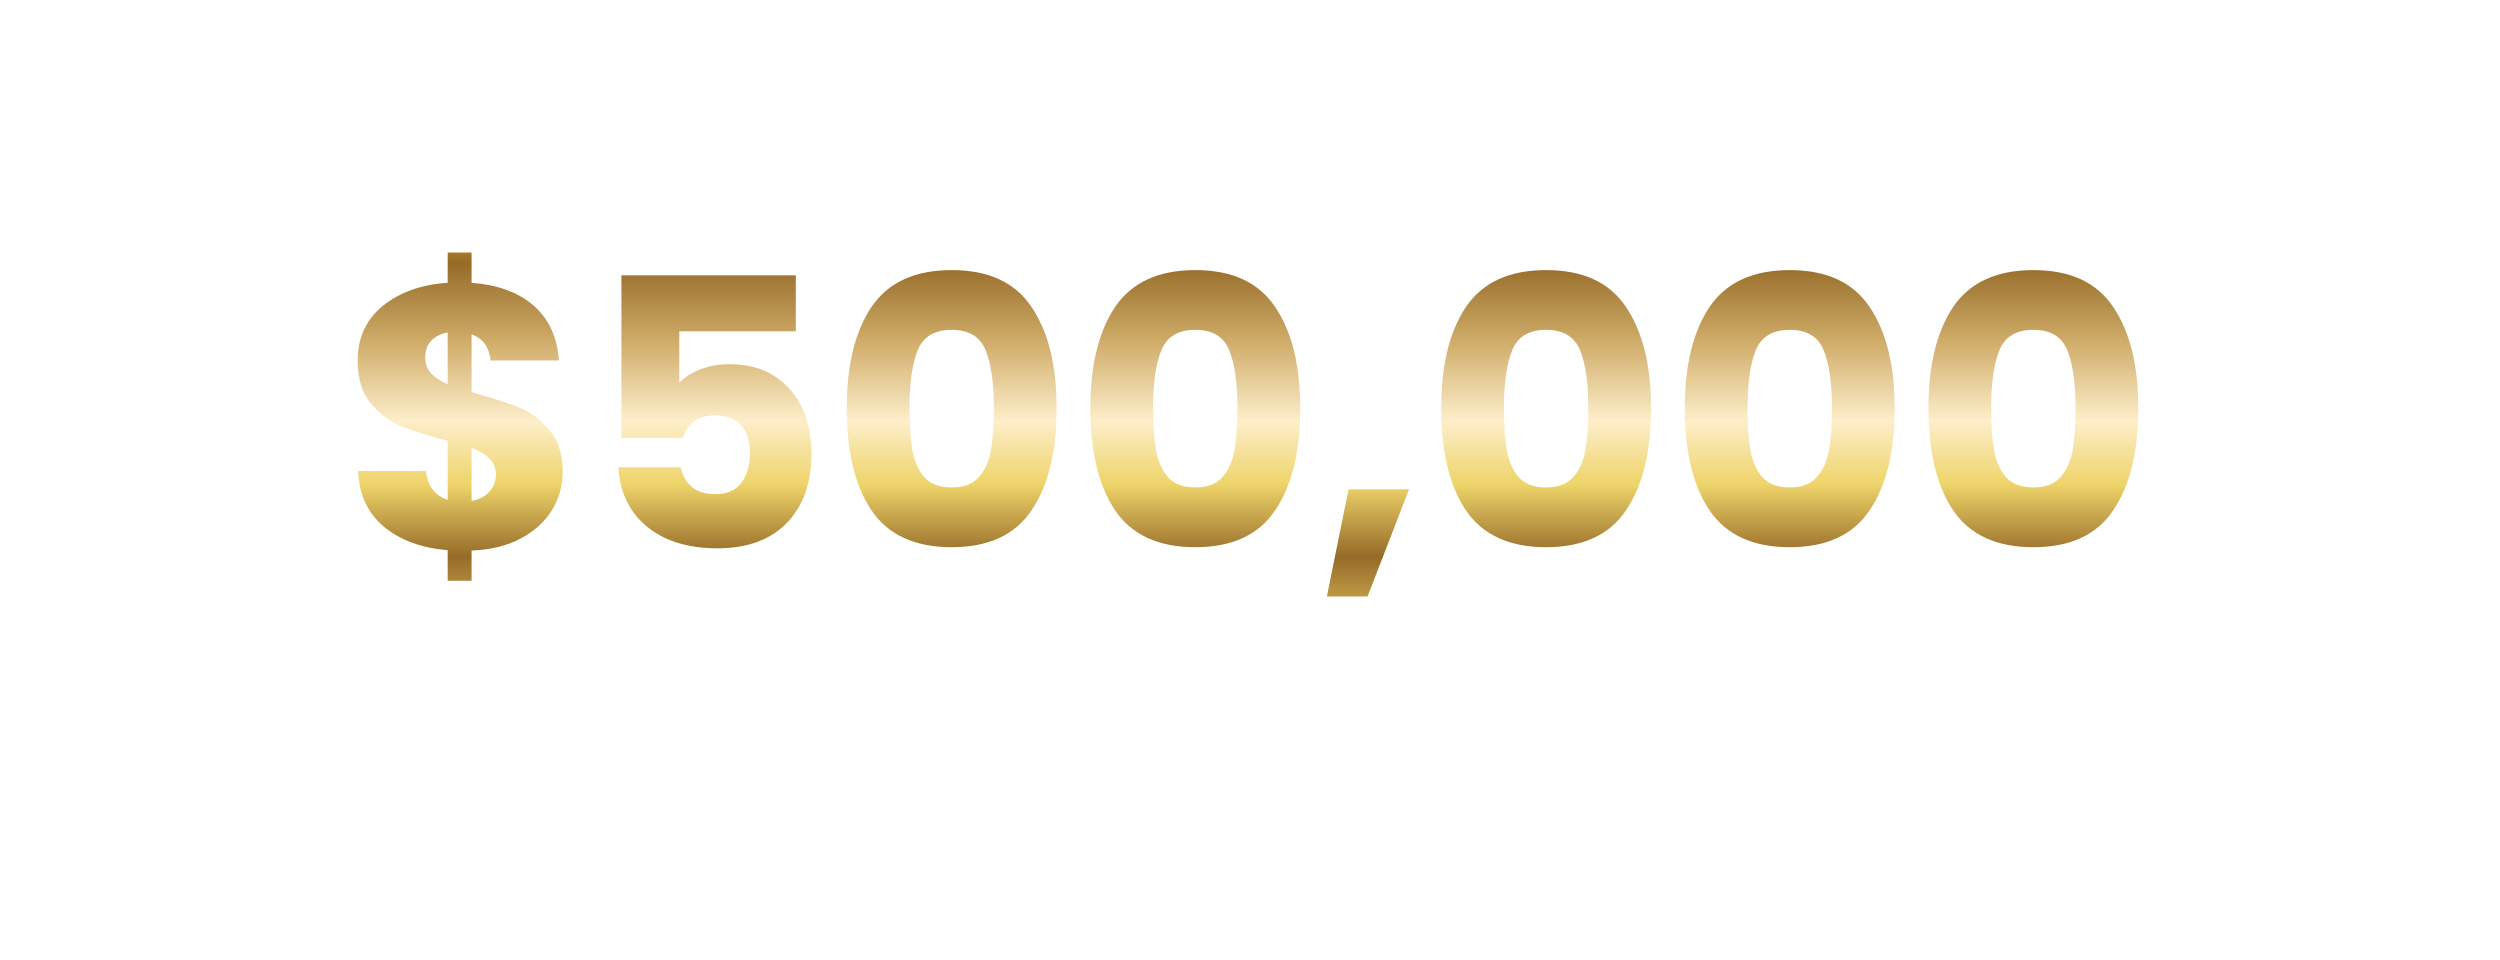 <svg width="482" height="185" viewBox="0 0 482 185" fill="none" xmlns="http://www.w3.org/2000/svg">
<g filter="url(#filter0_d_2185_4304)">
<path d="M108.489 90.027C108.489 92.667 107.793 95.115 106.401 97.371C105.057 99.579 103.041 101.403 100.353 102.843C97.713 104.235 94.569 105.003 90.921 105.147V110.979H86.313V105.075C81.225 104.643 77.121 103.131 74.001 100.539C70.881 97.899 69.225 94.323 69.033 89.811H82.137C82.425 92.691 83.817 94.539 86.313 95.355V83.979C82.569 83.019 79.569 82.083 77.313 81.171C75.105 80.259 73.161 78.795 71.481 76.779C69.801 74.763 68.961 72.003 68.961 68.499C68.961 64.131 70.569 60.627 73.785 57.987C77.049 55.347 81.225 53.859 86.313 53.523V47.691H90.921V53.523C95.961 53.907 99.945 55.371 102.873 57.915C105.801 60.459 107.433 63.987 107.769 68.499H94.593C94.305 65.907 93.081 64.227 90.921 63.459V74.619C94.905 75.723 97.977 76.707 100.137 77.571C102.297 78.435 104.217 79.875 105.897 81.891C107.625 83.859 108.489 86.571 108.489 90.027ZM81.993 67.923C81.993 69.123 82.353 70.131 83.073 70.947C83.841 71.763 84.921 72.483 86.313 73.107V63.099C84.969 63.339 83.913 63.867 83.145 64.683C82.377 65.451 81.993 66.531 81.993 67.923ZM90.921 95.571C92.361 95.331 93.489 94.755 94.305 93.843C95.169 92.931 95.601 91.803 95.601 90.459C95.601 89.211 95.193 88.203 94.377 87.435C93.609 86.619 92.457 85.923 90.921 85.347V95.571ZM153.432 62.883H130.968V72.819C131.928 71.763 133.272 70.899 135 70.227C136.728 69.555 138.6 69.219 140.616 69.219C144.216 69.219 147.192 70.035 149.544 71.667C151.944 73.299 153.696 75.411 154.8 78.003C155.904 80.595 156.456 83.403 156.456 86.427C156.456 92.043 154.872 96.507 151.704 99.819C148.536 103.083 144.072 104.715 138.312 104.715C134.472 104.715 131.136 104.067 128.304 102.771C125.472 101.427 123.288 99.579 121.752 97.227C120.216 94.875 119.376 92.163 119.232 89.091H131.256C131.544 90.579 132.24 91.827 133.344 92.835C134.448 93.795 135.96 94.275 137.88 94.275C140.136 94.275 141.816 93.555 142.92 92.115C144.024 90.675 144.576 88.755 144.576 86.355C144.576 84.003 144 82.203 142.848 80.955C141.696 79.707 140.016 79.083 137.808 79.083C136.176 79.083 134.832 79.491 133.776 80.307C132.72 81.075 132.024 82.107 131.688 83.403H119.808V52.083H153.432V62.883ZM163.252 77.715C163.252 69.459 164.836 62.955 168.004 58.203C171.22 53.451 176.38 51.075 183.484 51.075C190.588 51.075 195.724 53.451 198.892 58.203C202.108 62.955 203.716 69.459 203.716 77.715C203.716 86.067 202.108 92.619 198.892 97.371C195.724 102.123 190.588 104.499 183.484 104.499C176.38 104.499 171.22 102.123 168.004 97.371C164.836 92.619 163.252 86.067 163.252 77.715ZM191.62 77.715C191.62 72.867 191.092 69.147 190.036 66.555C188.98 63.915 186.796 62.595 183.484 62.595C180.172 62.595 177.988 63.915 176.932 66.555C175.876 69.147 175.348 72.867 175.348 77.715C175.348 80.979 175.54 83.691 175.924 85.851C176.308 87.963 177.076 89.691 178.228 91.035C179.428 92.331 181.18 92.979 183.484 92.979C185.788 92.979 187.516 92.331 188.668 91.035C189.868 89.691 190.66 87.963 191.044 85.851C191.428 83.691 191.62 80.979 191.62 77.715ZM210.22 77.715C210.22 69.459 211.804 62.955 214.972 58.203C218.188 53.451 223.348 51.075 230.452 51.075C237.556 51.075 242.692 53.451 245.86 58.203C249.076 62.955 250.684 69.459 250.684 77.715C250.684 86.067 249.076 92.619 245.86 97.371C242.692 102.123 237.556 104.499 230.452 104.499C223.348 104.499 218.188 102.123 214.972 97.371C211.804 92.619 210.22 86.067 210.22 77.715ZM238.588 77.715C238.588 72.867 238.06 69.147 237.004 66.555C235.948 63.915 233.764 62.595 230.452 62.595C227.14 62.595 224.956 63.915 223.9 66.555C222.844 69.147 222.316 72.867 222.316 77.715C222.316 80.979 222.508 83.691 222.892 85.851C223.276 87.963 224.044 89.691 225.196 91.035C226.396 92.331 228.148 92.979 230.452 92.979C232.756 92.979 234.484 92.331 235.636 91.035C236.836 89.691 237.628 87.963 238.012 85.851C238.396 83.691 238.588 80.979 238.588 77.715ZM271.661 93.339L263.669 114.003H255.821L259.997 93.339H271.661ZM277.861 77.715C277.861 69.459 279.445 62.955 282.613 58.203C285.829 53.451 290.989 51.075 298.093 51.075C305.197 51.075 310.333 53.451 313.501 58.203C316.717 62.955 318.325 69.459 318.325 77.715C318.325 86.067 316.717 92.619 313.501 97.371C310.333 102.123 305.197 104.499 298.093 104.499C290.989 104.499 285.829 102.123 282.613 97.371C279.445 92.619 277.861 86.067 277.861 77.715ZM306.229 77.715C306.229 72.867 305.701 69.147 304.645 66.555C303.589 63.915 301.405 62.595 298.093 62.595C294.781 62.595 292.597 63.915 291.541 66.555C290.485 69.147 289.957 72.867 289.957 77.715C289.957 80.979 290.149 83.691 290.533 85.851C290.917 87.963 291.685 89.691 292.837 91.035C294.037 92.331 295.789 92.979 298.093 92.979C300.397 92.979 302.125 92.331 303.277 91.035C304.477 89.691 305.269 87.963 305.653 85.851C306.037 83.691 306.229 80.979 306.229 77.715ZM324.83 77.715C324.83 69.459 326.414 62.955 329.582 58.203C332.798 53.451 337.958 51.075 345.062 51.075C352.166 51.075 357.302 53.451 360.47 58.203C363.686 62.955 365.294 69.459 365.294 77.715C365.294 86.067 363.686 92.619 360.47 97.371C357.302 102.123 352.166 104.499 345.062 104.499C337.958 104.499 332.798 102.123 329.582 97.371C326.414 92.619 324.83 86.067 324.83 77.715ZM353.198 77.715C353.198 72.867 352.67 69.147 351.614 66.555C350.558 63.915 348.374 62.595 345.062 62.595C341.75 62.595 339.566 63.915 338.51 66.555C337.454 69.147 336.926 72.867 336.926 77.715C336.926 80.979 337.118 83.691 337.502 85.851C337.886 87.963 338.654 89.691 339.806 91.035C341.006 92.331 342.758 92.979 345.062 92.979C347.366 92.979 349.094 92.331 350.246 91.035C351.446 89.691 352.238 87.963 352.622 85.851C353.006 83.691 353.198 80.979 353.198 77.715ZM371.799 77.715C371.799 69.459 373.383 62.955 376.551 58.203C379.767 53.451 384.927 51.075 392.031 51.075C399.135 51.075 404.271 53.451 407.439 58.203C410.655 62.955 412.263 69.459 412.263 77.715C412.263 86.067 410.655 92.619 407.439 97.371C404.271 102.123 399.135 104.499 392.031 104.499C384.927 104.499 379.767 102.123 376.551 97.371C373.383 92.619 371.799 86.067 371.799 77.715ZM400.167 77.715C400.167 72.867 399.639 69.147 398.583 66.555C397.527 63.915 395.343 62.595 392.031 62.595C388.719 62.595 386.535 63.915 385.479 66.555C384.423 69.147 383.895 72.867 383.895 77.715C383.895 80.979 384.087 83.691 384.471 85.851C384.855 87.963 385.623 89.691 386.775 91.035C387.975 92.331 389.727 92.979 392.031 92.979C394.335 92.979 396.063 92.331 397.215 91.035C398.415 89.691 399.207 87.963 399.591 85.851C399.975 83.691 400.167 80.979 400.167 77.715Z" fill="url(#paint0_linear_2185_4304)"/>
</g>
<defs>
<filter id="filter0_d_2185_4304" x="-1.039" y="-21.309" width="483.302" height="206.312" filterUnits="userSpaceOnUse" color-interpolation-filters="sRGB">
<feFlood flood-opacity="0" result="BackgroundImageFix"/>
<feColorMatrix in="SourceAlpha" type="matrix" values="0 0 0 0 0 0 0 0 0 0 0 0 0 0 0 0 0 0 127 0" result="hardAlpha"/>
<feOffset dy="1"/>
<feGaussianBlur stdDeviation="35"/>
<feComposite in2="hardAlpha" operator="out"/>
<feColorMatrix type="matrix" values="0 0 0 0 1 0 0 0 0 1 0 0 0 0 1 0 0 0 0.38 0"/>
<feBlend mode="normal" in2="BackgroundImageFix" result="effect1_dropShadow_2185_4304"/>
<feBlend mode="normal" in="SourceGraphic" in2="effect1_dropShadow_2185_4304" result="shape"/>
</filter>
<linearGradient id="paint0_linear_2185_4304" x1="240.66" y1="36.715" x2="240.66" y2="123.715" gradientUnits="userSpaceOnUse">
<stop stop-color="#F0C21A"/>
<stop offset="0.15" stop-color="#966B28"/>
<stop offset="0.325" stop-color="#D0AD6A"/>
<stop offset="0.5" stop-color="#FDEECA"/>
<stop offset="0.64" stop-color="#EED46A"/>
<stop offset="0.8" stop-color="#966B28"/>
<stop offset="1" stop-color="#EED46A"/>
</linearGradient>
</defs>
</svg>
